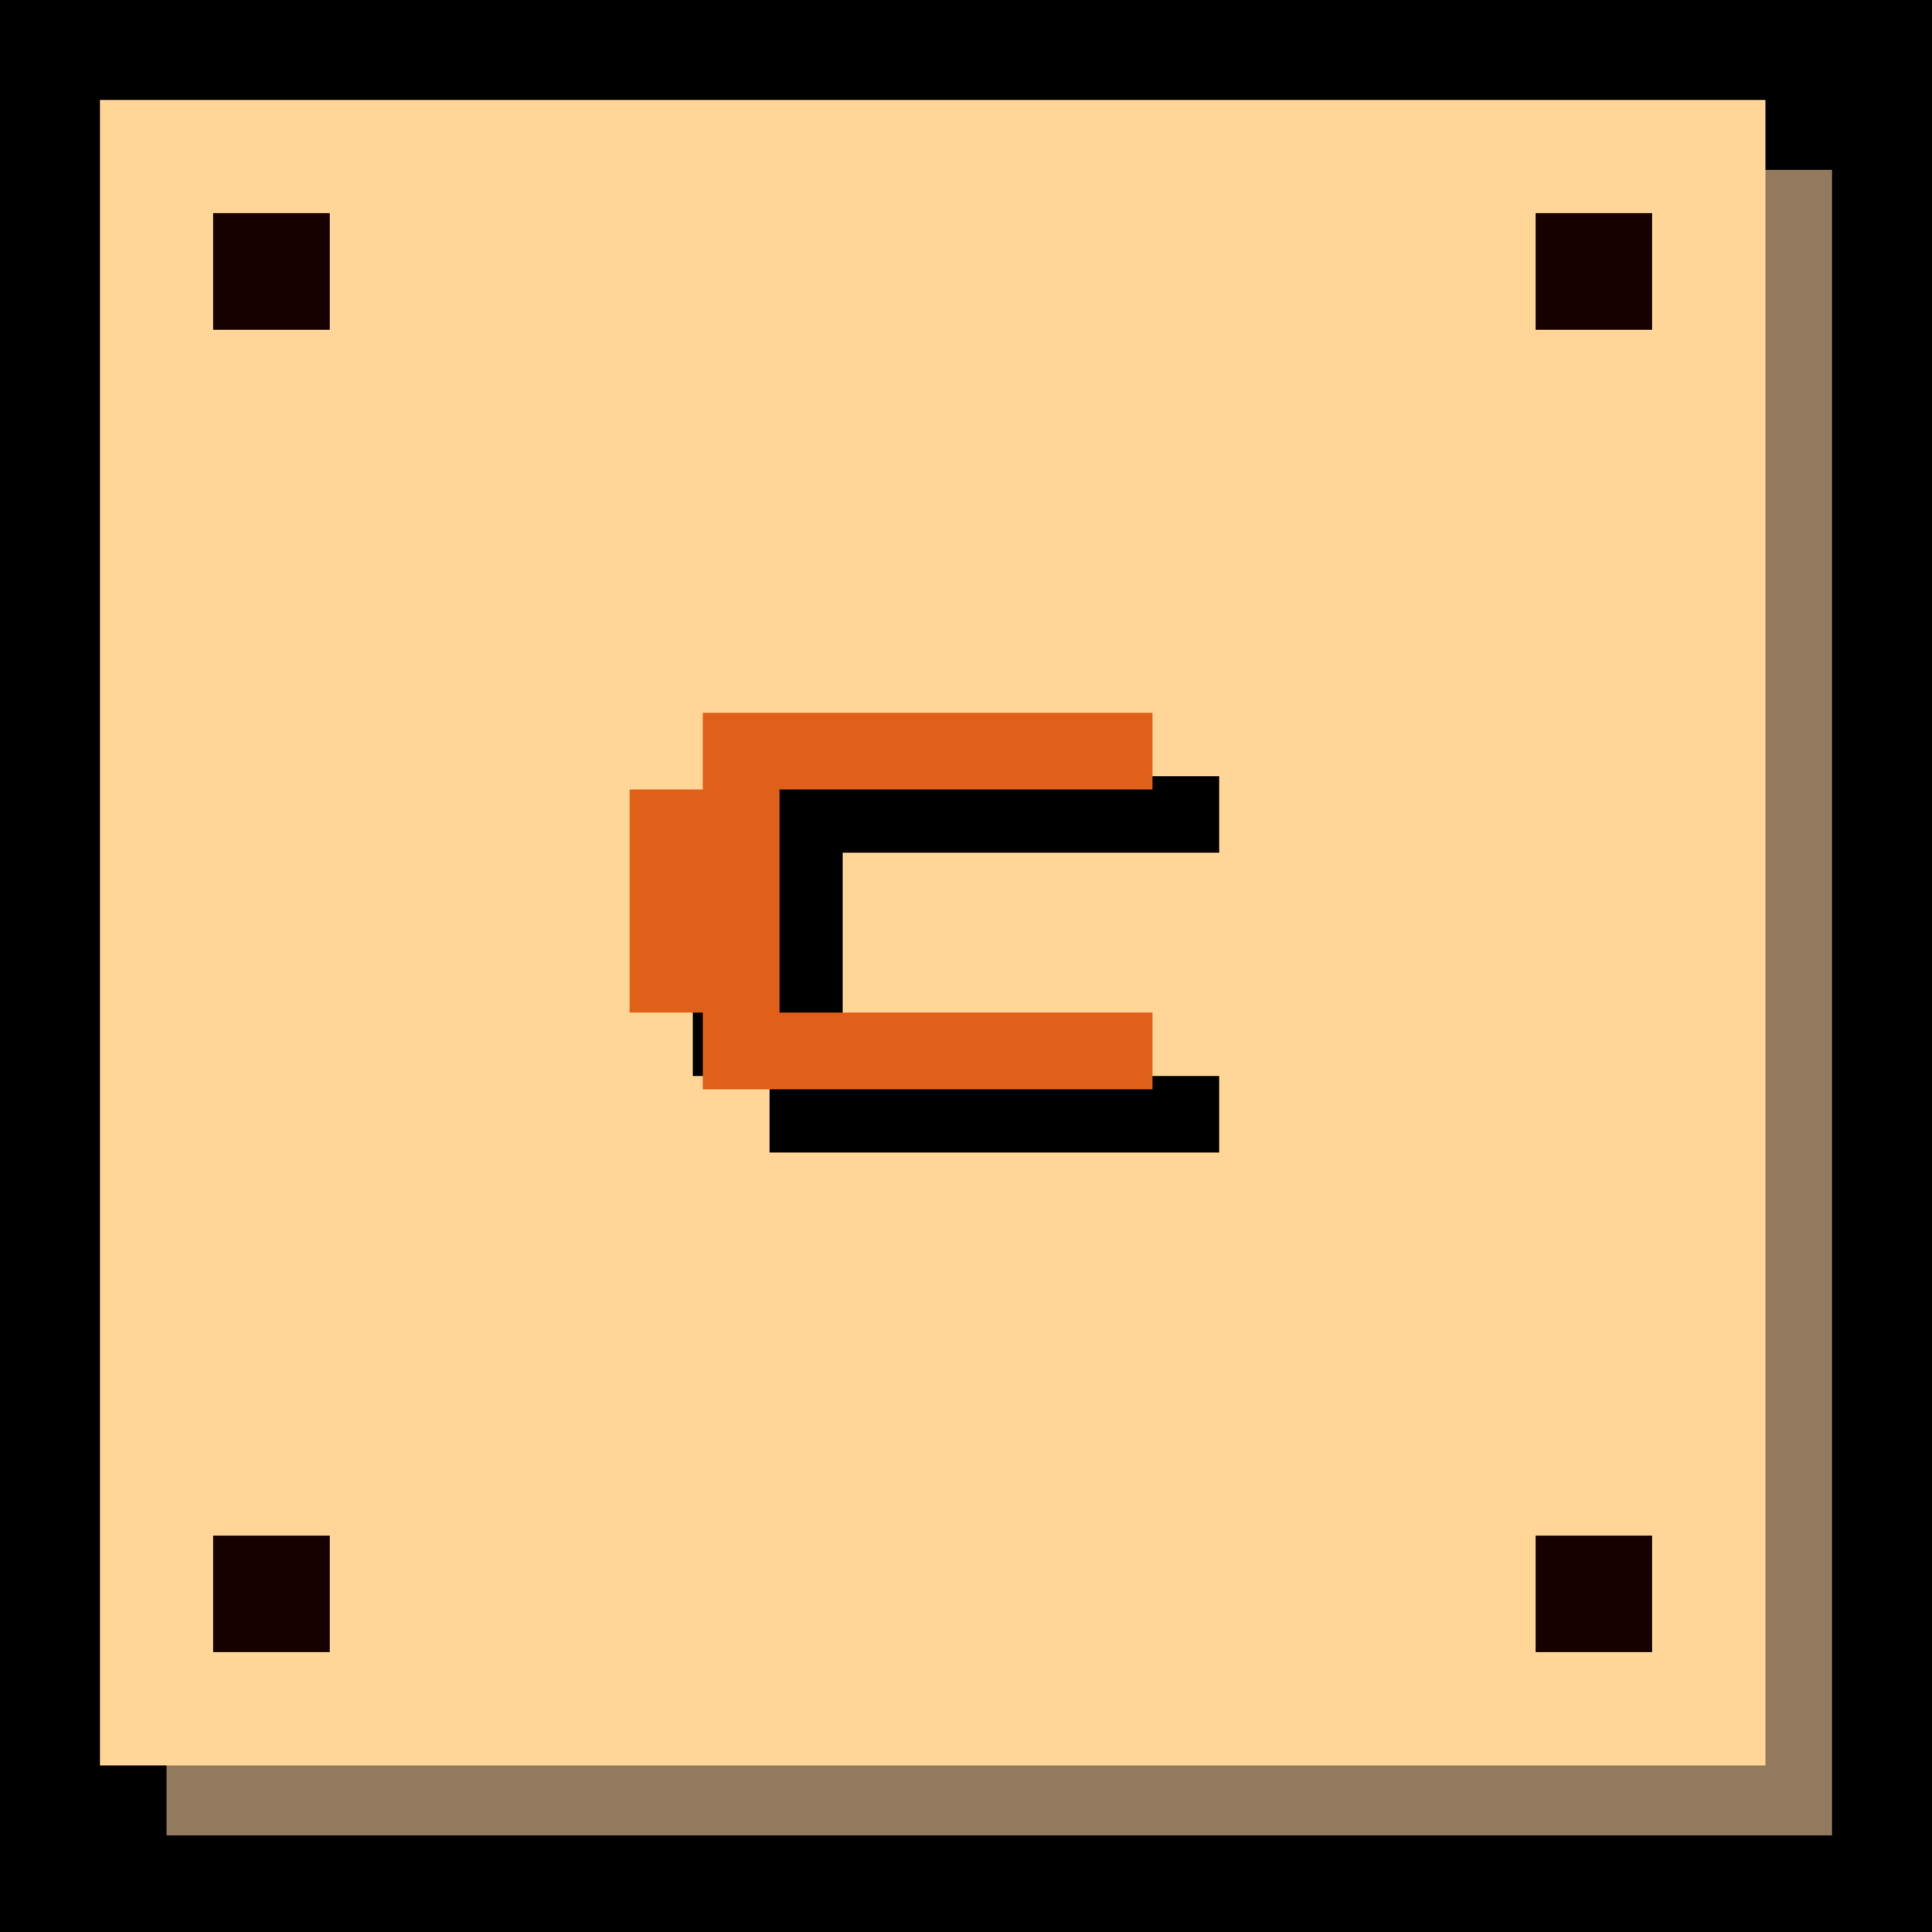 <svg id="Слой_1" data-name="Слой 1" xmlns="http://www.w3.org/2000/svg" viewBox="0 0 58 58"><defs><style>.cls-1{fill:#937a5f;}.cls-2{fill:#ffd697;}.cls-3{fill:#170000;}.cls-4{fill:#e05f19;}</style></defs><title>ce</title><rect width="58" height="58"/><rect class="cls-1" x="5" y="5.1" width="50" height="50"/><rect class="cls-2" x="3" y="3" width="50" height="50"/><rect class="cls-3" x="6.4" y="6.4" width="3.5" height="3.5"/><rect class="cls-3" x="46.1" y="6.4" width="3.5" height="3.5"/><rect class="cls-3" x="6.4" y="46.1" width="3.5" height="3.5"/><rect class="cls-3" x="46.1" y="46.1" width="3.5" height="3.5"/><path d="M23.1,34.6V32.3H20.8V25.6h2.3V23.3H36.6v2.3H25.3v6.7H36.6v2.3Z"/><path class="cls-4" d="M21.1,32.7V30.4H18.9V23.7h2.2V21.4H34.6v2.3H23.4v6.7H34.6v2.3Z"/></svg>